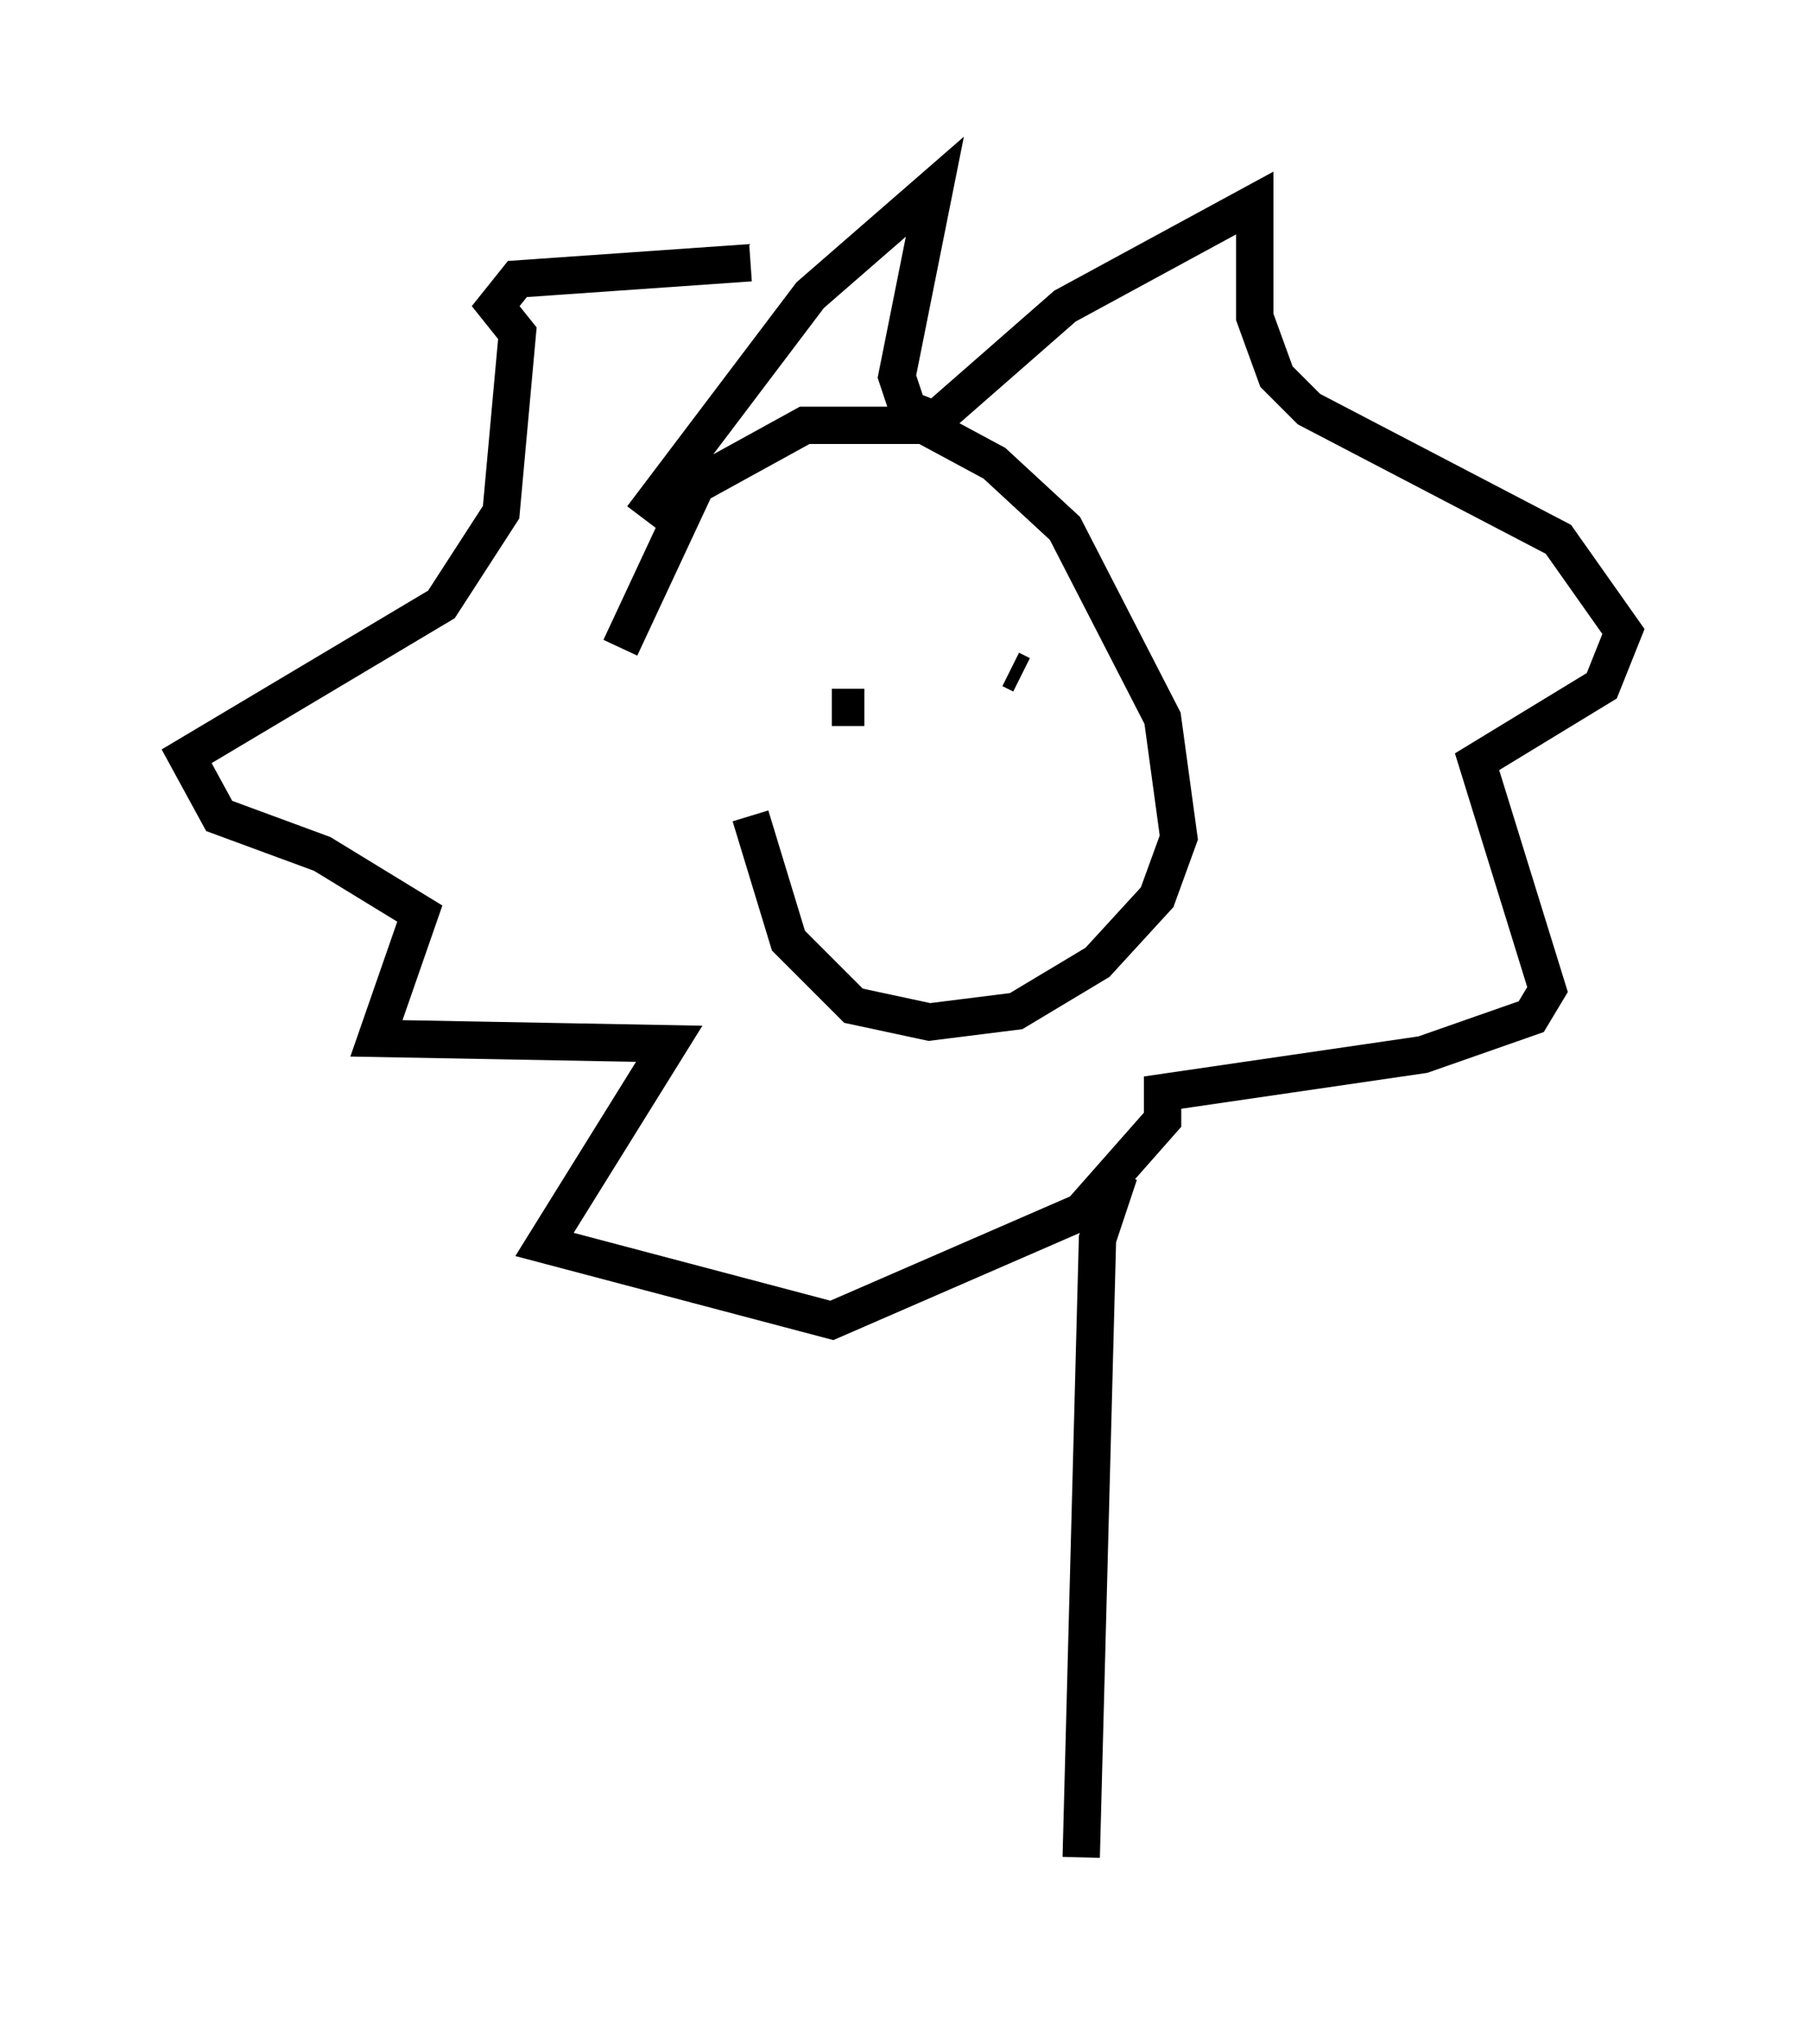 <?xml version="1.0" encoding="utf-8" ?>
<svg baseProfile="full" height="54.737" version="1.1" width="48.492" xmlns="http://www.w3.org/2000/svg" xmlns:ev="http://www.w3.org/2001/xml-events" xmlns:xlink="http://www.w3.org/1999/xlink"><defs /><rect fill="white" height="54.737" width="48.492" x="0" y="0" /><path d="M20.251, 19.961 m-0.145, 1.888 l1.017, 3.341 1.743, 1.743 l2.034, 0.436 2.324, -0.291 l2.179, -1.307 1.598, -1.743 l0.581, -1.598 -0.436, -3.196 l-2.615, -5.084 -1.888, -1.743 l-1.888, -1.017 -3.196, 0.0 l-2.905, 1.598 -2.034, 4.358 m5.665, -0.291 l0.0, 0.0 m5.084, 1.017 l-0.291, -0.145 m-4.793, 1.017 l0.872, 0.0 m-5.955, -5.084 l4.503, -5.955 3.341, -2.905 l-1.017, 5.084 0.291, 0.872 l0.726, 0.291 3.486, -3.05 l5.084, -2.76 0.0, 3.05 l0.581, 1.598 0.872, 0.872 l6.682, 3.486 1.743, 2.469 l-0.581, 1.453 -3.341, 2.034 l1.888, 6.101 -0.436, 0.726 l-2.905, 1.017 -6.972, 1.017 l0.0, 0.726 -2.179, 2.469 l-6.682, 2.905 -7.698, -2.034 l3.341, -5.374 -7.844, -0.145 l1.162, -3.341 -2.615, -1.598 l-2.76, -1.017 -0.872, -1.598 l6.827, -4.067 1.598, -2.469 l0.436, -4.793 -0.581, -0.726 l0.581, -0.726 6.246, -0.436 m9.877, 24.402 l-0.581, 1.743 -0.436, 16.559 " fill="none" stroke="black" stroke-width="1" /></svg>